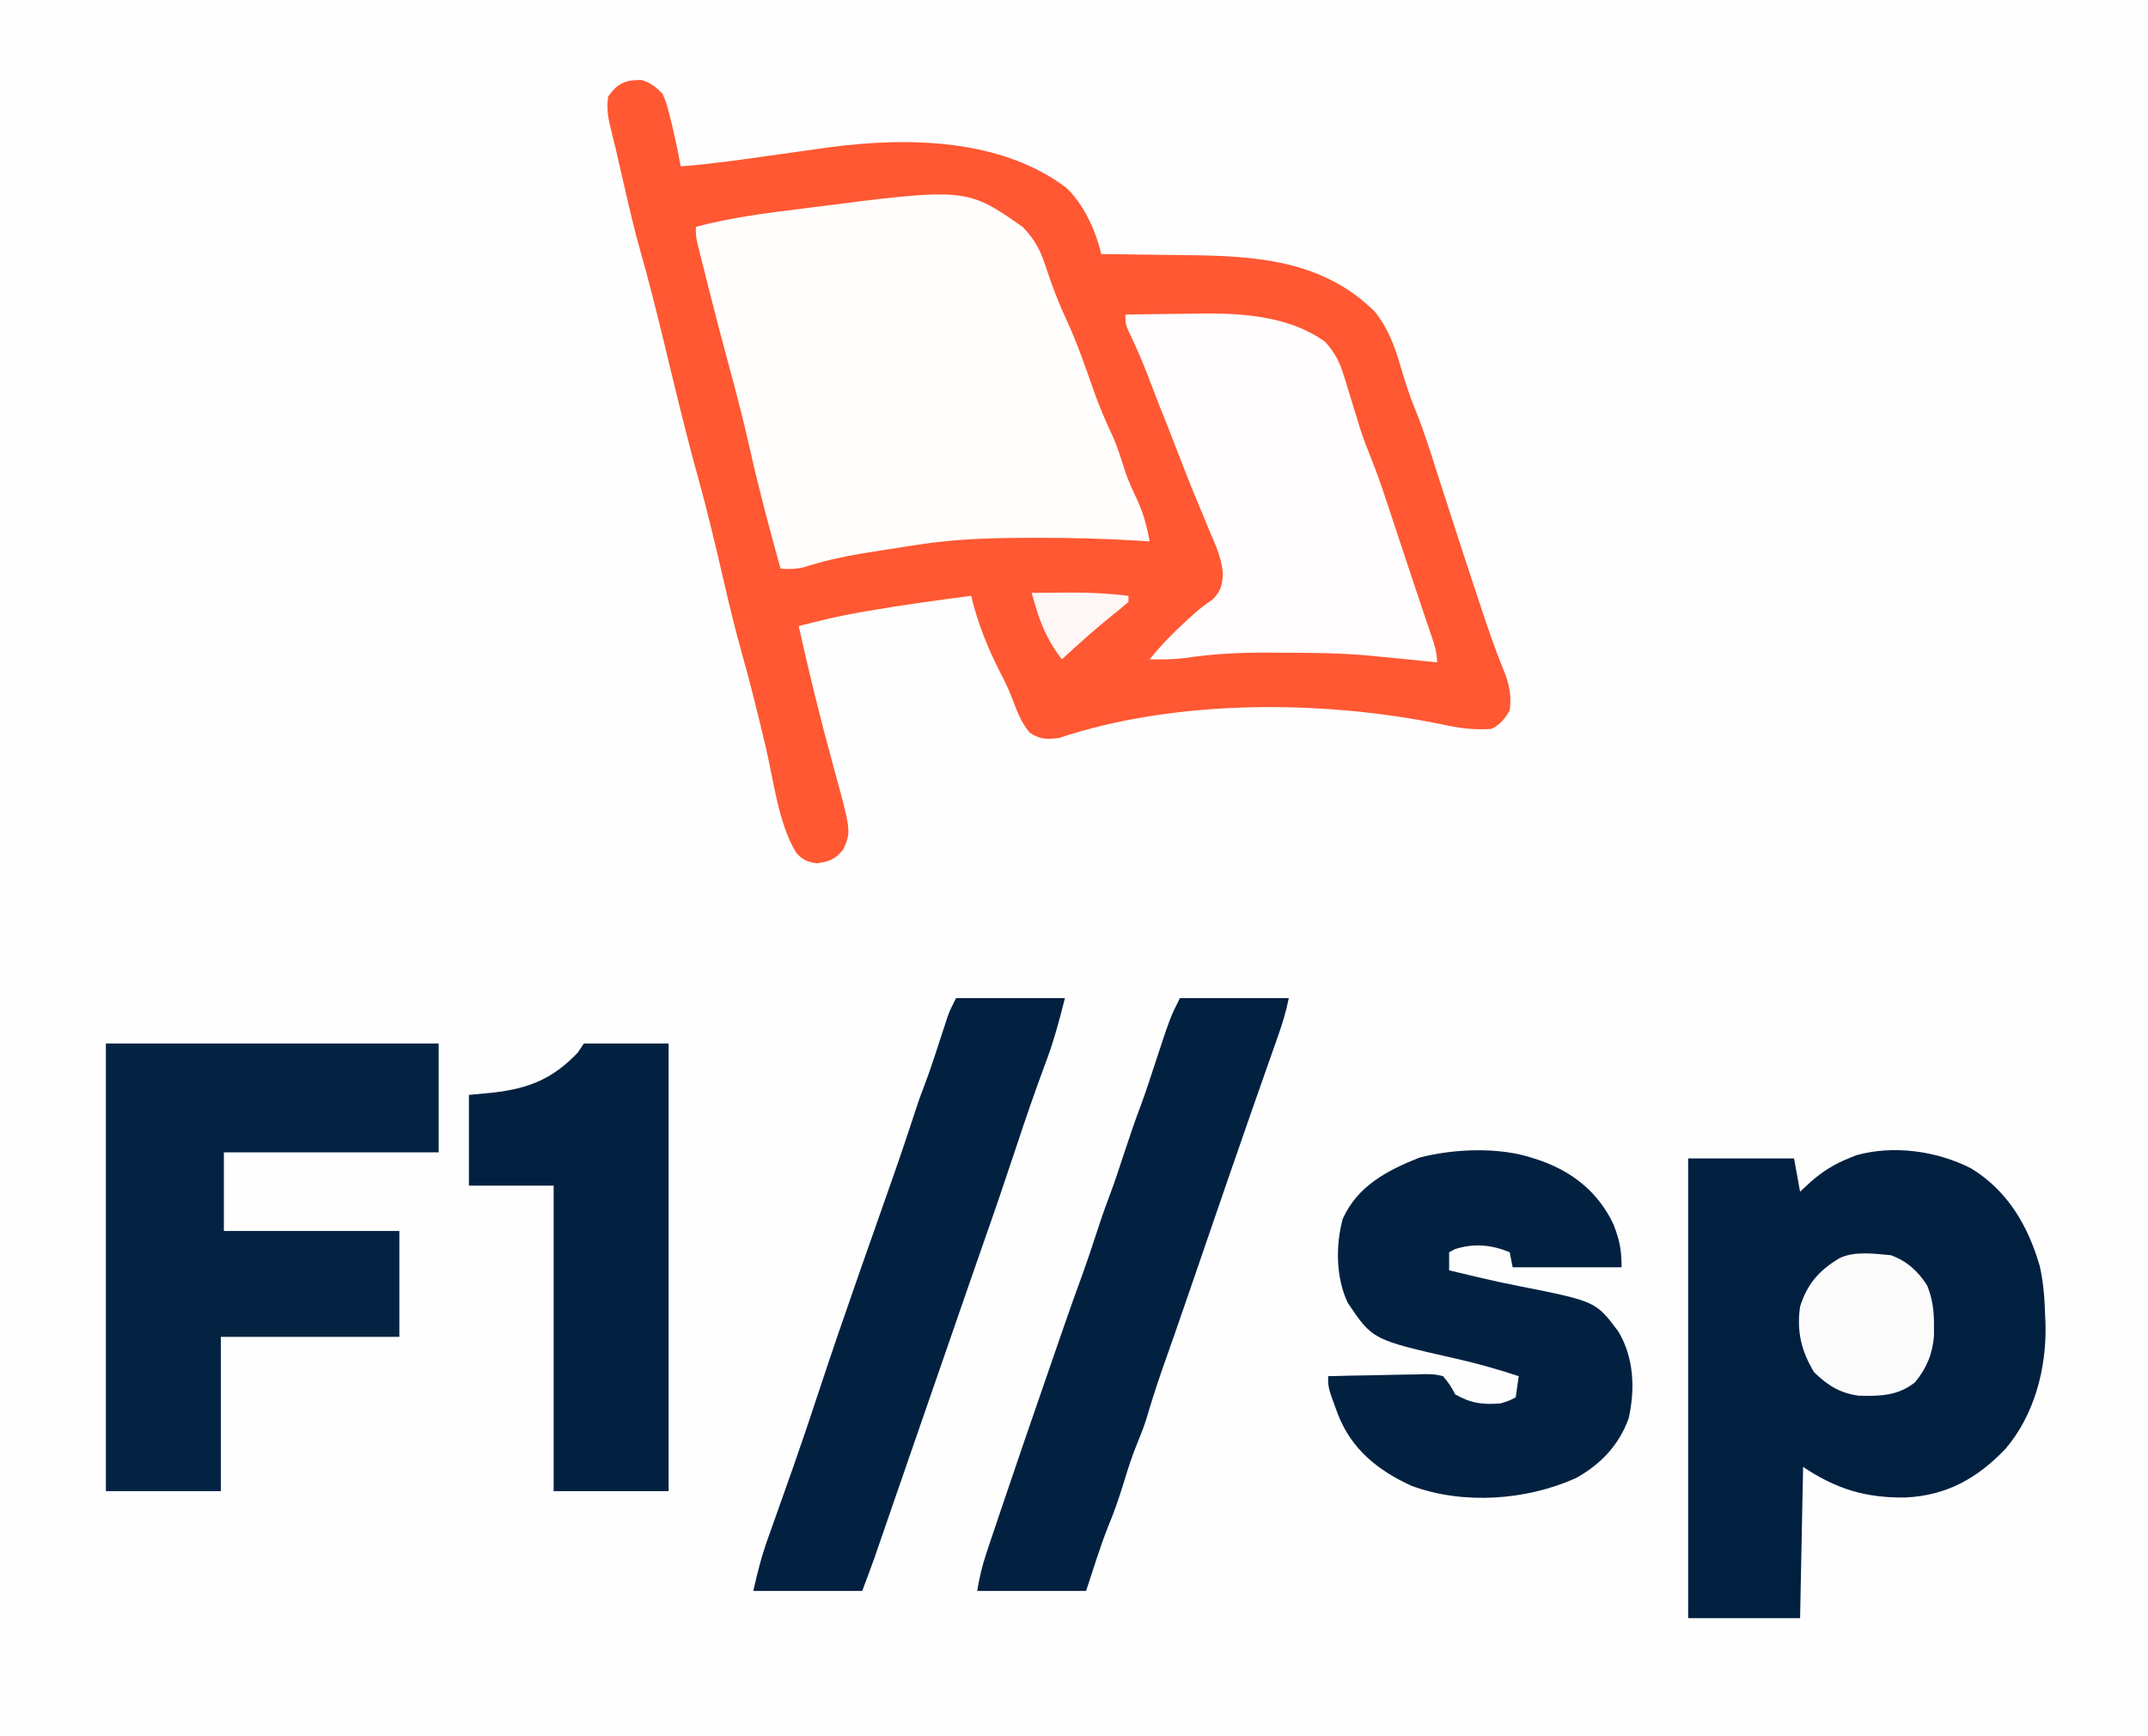 <?xml version="1.0" encoding="UTF-8"?>
<svg version="1.1" xmlns="http://www.w3.org/2000/svg" width="710" height="574">
<rect width="100%" height="100%" fill="#808080" stroke="none"/>
<path d="M0 0 C234.3 0 468.6 0 710 0 C710 189.42 710 378.84 710 574 C475.7 574 241.4 574 0 574 C0 384.58 0 195.16 0 0 Z " fill="#FEFEFE" transform="translate(0,0)"/>
<path d="M0 0 C3.119 0.857 4.779 2.29 7.062 4.566 C8.355 7.668 8.355 7.668 9.25 11.191 C9.568 12.424 9.887 13.656 10.215 14.926 C11.27 19.457 12.239 23.988 13.062 28.566 C22.833 27.844 32.494 26.448 42.188 25.066 C48.144 24.221 54.102 23.386 60.062 22.566 C60.915 22.445 61.768 22.324 62.646 22.198 C88.507 18.857 118.926 19.387 140.5 35.629 C146.31 41.114 150.283 49.864 152.062 57.566 C152.656 57.572 153.249 57.578 153.86 57.584 C160.107 57.649 166.354 57.733 172.601 57.829 C174.923 57.862 177.246 57.89 179.569 57.913 C202.827 58.148 224.991 59.355 242.457 76.562 C246.946 82.165 249.076 88.084 251.062 94.879 C252.486 99.678 253.944 104.388 255.871 109.012 C258.749 116.046 260.974 123.301 263.293 130.534 C264.718 134.978 266.157 139.419 267.594 143.859 C268.029 145.206 268.029 145.206 268.473 146.579 C271.092 154.675 273.742 162.76 276.426 170.835 C276.885 172.22 277.344 173.606 277.802 174.992 C280.098 181.946 282.462 188.831 285.263 195.6 C287.024 199.933 287.742 203.916 287.062 208.566 C285.269 211.376 284.044 213.076 281.062 214.566 C275.448 214.947 270.625 214.348 265.125 213.156 C225.436 204.902 176.779 204.661 138.062 217.566 C134.021 218.015 131.863 218.1 128.438 215.816 C125.401 212.313 123.973 207.931 122.309 203.664 C121.213 200.94 119.997 198.408 118.625 195.816 C114.577 187.927 111.114 179.197 109.062 170.566 C97.653 172.028 86.275 173.618 74.938 175.566 C74.028 175.72 73.118 175.874 72.181 176.032 C65.389 177.224 58.734 178.823 52.062 180.566 C55.505 196.022 59.249 211.354 63.449 226.621 C69.431 248.486 69.431 248.486 66.812 254.379 C64.158 257.697 62.29 258.384 58.125 259.004 C54.933 258.548 53.33 257.905 51.201 255.458 C45.275 245.613 43.766 231.466 41.125 220.379 C38.733 210.351 36.332 200.342 33.52 190.422 C31.177 182.156 29.171 173.832 27.241 165.462 C24.595 154.008 21.895 142.583 18.75 131.254 C14.612 116.343 11.042 101.29 7.413 86.249 C5.03 76.401 2.568 66.599 -0.196 56.851 C-2.24 49.599 -3.954 42.288 -5.625 34.941 C-6.212 32.387 -6.799 29.832 -7.387 27.277 C-7.655 26.108 -7.922 24.939 -8.198 23.735 C-8.81 21.114 -9.449 18.505 -10.117 15.898 C-11.027 12.202 -11.437 9.352 -10.938 5.566 C-7.833 1.007 -5.248 0.011 0 0 Z " fill="#FF5833" transform="translate(211.938,26.434)"/>
<path d="M0 0 C12.107 7.379 18.858 19.01 22.707 32.312 C23.959 37.764 24.324 43.136 24.488 48.715 C24.548 50.01 24.548 50.01 24.609 51.332 C25.007 65.961 20.996 81.516 11.336 92.789 C2.045 102.473 -7.936 108.14 -21.666 108.822 C-34.838 108.995 -44.458 106.084 -55.512 98.715 C-55.842 115.215 -56.172 131.715 -56.512 148.715 C-68.722 148.715 -80.932 148.715 -93.512 148.715 C-93.512 98.555 -93.512 48.395 -93.512 -3.285 C-81.962 -3.285 -70.412 -3.285 -58.512 -3.285 C-57.852 0.345 -57.192 3.975 -56.512 7.715 C-54.779 6.106 -54.779 6.106 -53.012 4.465 C-49.127 1.067 -45.295 -1.367 -40.512 -3.285 C-39.629 -3.642 -38.746 -3.999 -37.836 -4.367 C-25.519 -7.768 -11.222 -5.742 0 0 Z " fill="#012040" transform="translate(651.512,386.285)"/>
<path d="M0 0 C4.308 4.371 6.184 8.39 8 14.188 C9.96 20.088 12.128 25.711 14.785 31.34 C18.164 38.739 20.817 46.453 23.5 54.125 C25.339 59.336 27.465 64.294 29.816 69.289 C31.485 73.112 32.697 77.048 33.961 81.02 C35.007 84.021 36.257 86.82 37.625 89.688 C39.863 94.426 41.071 98.85 42 104 C40.92 103.93 39.839 103.86 38.726 103.788 C27.519 103.094 16.352 102.796 5.125 102.812 C4.293 102.813 3.46 102.814 2.602 102.815 C-9.712 102.845 -21.809 103.123 -34 105 C-35.176 105.177 -36.352 105.354 -37.563 105.537 C-41.587 106.153 -45.607 106.788 -49.625 107.438 C-50.895 107.643 -52.166 107.848 -53.475 108.059 C-59.79 109.128 -65.788 110.453 -71.88 112.422 C-74.629 113.171 -77.171 113.223 -80 113 C-83.589 100.056 -87.055 87.107 -90 74 C-92.176 64.335 -94.622 54.777 -97.239 45.222 C-99.551 36.75 -101.752 28.253 -103.892 19.735 C-104.254 18.294 -104.617 16.854 -104.981 15.414 C-105.49 13.404 -105.994 11.391 -106.496 9.379 C-106.787 8.219 -107.077 7.06 -107.377 5.865 C-108 3 -108 3 -108 0 C-96.478 -3.065 -84.812 -4.551 -73 -6 C-72.171 -6.107 -71.342 -6.215 -70.487 -6.325 C-18.599 -12.972 -18.599 -12.972 0 0 Z " fill="#FFFEFD" transform="translate(338,75)"/>
<path d="M0 0 C36.3 0 72.6 0 110 0 C110 11.88 110 23.76 110 36 C86.57 36 63.14 36 39 36 C39 44.58 39 53.16 39 62 C58.14 62 77.28 62 97 62 C97 73.55 97 85.1 97 97 C77.53 97 58.06 97 38 97 C38 113.83 38 130.66 38 148 C25.46 148 12.92 148 0 148 C0 99.16 0 50.32 0 0 Z " fill="#042342" transform="translate(35,345)"/>
<path d="M0 0 C1.224 0.402 1.224 0.402 2.473 0.812 C13.157 4.68 21.421 11.398 26.324 21.812 C28.337 27.01 29 30.255 29 36 C17.12 36 5.24 36 -7 36 C-7.33 34.35 -7.66 32.7 -8 31 C-14.008 28.535 -19.871 27.978 -26.062 30 C-27.022 30.495 -27.022 30.495 -28 31 C-28 32.98 -28 34.96 -28 37 C-25.647 37.565 -23.292 38.127 -20.938 38.688 C-20.19 38.867 -19.443 39.046 -18.673 39.231 C-14.176 40.297 -9.673 41.278 -5.137 42.168 C20.447 47.248 20.447 47.248 27.852 57.113 C33.078 65.699 33.532 76.215 31.344 85.906 C28.158 94.806 22.114 101.133 13.918 105.684 C-2.503 113.092 -23.378 114.561 -40.438 108.25 C-51.472 103.204 -60.151 96.269 -64.689 84.804 C-68 75.91 -68 75.91 -68 72 C-62.662 71.852 -57.324 71.743 -51.984 71.67 C-50.168 71.64 -48.353 71.599 -46.537 71.547 C-43.925 71.474 -41.316 71.441 -38.703 71.414 C-37.893 71.383 -37.082 71.352 -36.247 71.32 C-34.009 71.319 -32.15 71.375 -30 72 C-27.659 74.919 -27.659 74.919 -26 78 C-20.796 81.002 -16.84 81.471 -11 81 C-8.118 80.118 -8.118 80.118 -6 79 C-5.67 76.69 -5.34 74.38 -5 72 C-11.882 69.715 -18.75 67.786 -25.819 66.185 C-53.3 59.95 -53.3 59.95 -61.441 47.859 C-65.463 39.619 -65.569 28.683 -63.152 19.93 C-58.249 9.059 -48.476 3.99 -37.875 -0.25 C-26.44 -3.233 -11.264 -3.864 0 0 Z " fill="#022141" transform="translate(507,383)"/>
<path d="M0 0 C5.404 -0.1 10.807 -0.172 16.211 -0.22 C18.042 -0.24 19.873 -0.267 21.703 -0.302 C36.689 -0.581 53.264 -0.107 66 9 C69.224 12.567 70.82 15.679 72.219 20.262 C72.594 21.464 72.969 22.666 73.355 23.904 C73.733 25.153 74.111 26.401 74.5 27.688 C75.257 30.151 76.017 32.613 76.781 35.074 C77.277 36.708 77.277 36.708 77.783 38.374 C78.749 41.253 79.795 44.027 80.936 46.837 C82.899 51.678 84.61 56.57 86.242 61.531 C86.533 62.407 86.824 63.282 87.124 64.184 C88.044 66.955 88.959 69.727 89.875 72.5 C90.48 74.326 91.086 76.151 91.691 77.977 C92.589 80.68 93.485 83.384 94.378 86.089 C95.829 90.482 97.292 94.87 98.782 99.25 C99.063 100.078 99.343 100.905 99.632 101.758 C100.161 103.317 100.693 104.874 101.229 106.43 C102.238 109.412 103 111.829 103 115 C101.707 114.867 100.414 114.734 99.082 114.598 C97.326 114.419 95.569 114.241 93.812 114.062 C92.968 113.975 92.123 113.888 91.252 113.799 C88.502 113.521 85.752 113.258 83 113 C82.038 112.907 81.076 112.813 80.085 112.717 C71.274 111.941 62.501 111.814 53.663 111.815 C51.201 111.813 48.741 111.794 46.279 111.775 C37.248 111.745 28.542 112.221 19.607 113.569 C15.677 114.039 11.954 114.069 8 114 C11.701 109.373 15.699 105.303 20.062 101.312 C20.569 100.849 21.075 100.386 21.597 99.909 C23.927 97.801 26.144 95.909 28.809 94.23 C31.605 91.384 31.985 89.498 32.212 85.578 C31.799 80.558 29.784 76.15 27.812 71.562 C27.412 70.59 27.012 69.617 26.6 68.615 C25.801 66.677 24.994 64.742 24.18 62.811 C21.498 56.423 18.969 49.973 16.5 43.5 C14.717 38.846 12.893 34.212 11.027 29.59 C9.839 26.593 8.703 23.578 7.562 20.562 C5.571 15.337 3.346 10.278 0.918 5.242 C0 3 0 3 0 0 Z " fill="#FFFDFD" transform="translate(372,104)"/>
<path d="M0 0 C11.88 0 23.76 0 36 0 C34.095 7.621 32.204 14.624 29.438 21.875 C26.076 30.896 22.956 39.985 19.938 49.125 C16.367 59.923 12.699 70.679 8.913 81.403 C7.132 86.471 5.38 91.548 3.625 96.625 C3.246 97.721 2.867 98.817 2.476 99.946 C1.703 102.182 0.93 104.418 0.157 106.653 C-1.727 112.103 -3.614 117.551 -5.5 123 C-6.25 125.167 -7 127.333 -7.75 129.5 C-9.25 133.833 -10.75 138.167 -12.25 142.5 C-12.622 143.574 -12.993 144.648 -13.376 145.754 C-14.121 147.906 -14.867 150.058 -15.612 152.21 C-17.565 157.85 -19.515 163.491 -21.461 169.133 C-22.067 170.889 -22.067 170.889 -22.686 172.68 C-23.456 174.911 -24.226 177.143 -24.994 179.375 C-25.344 180.388 -25.694 181.401 -26.055 182.445 C-26.359 183.327 -26.663 184.209 -26.976 185.118 C-28.271 188.762 -29.642 192.379 -31 196 C-42.88 196 -54.76 196 -67 196 C-65.648 189.915 -64.222 184.335 -62.129 178.531 C-61.712 177.354 -61.712 177.354 -61.287 176.153 C-60.692 174.474 -60.095 172.795 -59.496 171.117 C-57.892 166.62 -56.305 162.117 -54.719 157.613 C-54.399 156.706 -54.079 155.799 -53.749 154.864 C-50.926 146.835 -48.225 138.77 -45.562 130.688 C-41.238 117.578 -36.743 104.531 -32.188 91.5 C-31.873 90.599 -31.558 89.698 -31.233 88.77 C-28.616 81.286 -25.995 73.803 -23.347 66.33 C-20.593 58.557 -17.884 50.774 -15.312 42.938 C-12.218 33.513 -12.218 33.513 -10.516 29.051 C-8.305 23.249 -6.44 17.328 -4.518 11.426 C-4.222 10.527 -3.926 9.629 -3.621 8.703 C-3.357 7.895 -3.094 7.087 -2.822 6.255 C-2 4 -2 4 0 0 Z " fill="#022141" transform="translate(316,330)"/>
<path d="M0 0 C11.88 0 23.76 0 36 0 C35.112 4.441 33.868 8.505 32.359 12.75 C32.085 13.532 31.81 14.313 31.528 15.119 C30.924 16.836 30.319 18.553 29.713 20.27 C28.025 25.054 26.349 29.841 24.672 34.629 C24.307 35.671 23.942 36.712 23.566 37.786 C17.971 53.77 12.485 69.792 6.983 85.809 C5.906 88.944 4.828 92.08 3.75 95.215 C3.339 96.41 2.929 97.605 2.506 98.836 C-0.24 106.816 -3.011 114.787 -5.828 122.743 C-7.749 128.189 -9.454 133.674 -11.109 139.207 C-11.939 141.808 -12.888 144.293 -13.938 146.812 C-15.736 151.137 -17.138 155.524 -18.5 160 C-20.072 165.158 -21.803 170.167 -23.887 175.141 C-26.551 181.983 -28.711 189.028 -31 196 C-42.88 196 -54.76 196 -67 196 C-66.246 191.475 -65.38 187.764 -63.945 183.473 C-63.732 182.831 -63.519 182.19 -63.299 181.529 C-62.579 179.372 -61.852 177.217 -61.125 175.062 C-60.607 173.517 -60.088 171.972 -59.57 170.426 C-54.463 155.235 -49.231 140.086 -44 124.938 C-43.584 123.732 -43.168 122.527 -42.739 121.285 C-41.536 117.803 -40.331 114.321 -39.125 110.84 C-38.768 109.808 -38.411 108.776 -38.043 107.712 C-36.041 101.94 -33.992 96.187 -31.886 90.452 C-30.493 86.597 -29.213 82.707 -27.938 78.812 C-26.541 74.548 -25.134 70.299 -23.535 66.105 C-21.704 61.288 -20.109 56.396 -18.5 51.5 C-16.687 45.98 -14.833 40.497 -12.764 35.068 C-11.231 30.917 -9.881 26.703 -8.5 22.5 C-3.23 6.46 -3.23 6.46 0 0 Z " fill="#022141" transform="translate(390,330)"/>
<path d="M0 0 C9.24 0 18.48 0 28 0 C28 48.84 28 97.68 28 148 C15.46 148 2.92 148 -10 148 C-10 114.67 -10 81.34 -10 47 C-19.24 47 -28.48 47 -38 47 C-38 37.1 -38 27.2 -38 17 C-34.102 16.629 -34.102 16.629 -30.125 16.25 C-18.311 14.92 -10.362 11.776 -2 3 C-1.34 2.01 -0.68 1.02 0 0 Z " fill="#022140" transform="translate(193,345)"/>
<path d="M0 0 C5.23 1.873 9.032 5.319 12 10 C13.778 14.457 14.271 18.213 14.25 23 C14.258 24.763 14.258 24.763 14.266 26.562 C13.799 32.6 11.855 37.333 8 42 C2.516 46.487 -3.725 46.659 -10.582 46.453 C-16.817 45.627 -20.936 43.01 -25.375 38.688 C-29.582 31.73 -31.179 25.153 -30 17 C-27.67 9.504 -23.671 4.991 -17 1 C-12.127 -1.437 -5.335 -0.49 0 0 Z " fill="#FBFBFC" transform="translate(625,415)"/>
<path d="M0 0 C3.458 -0.029 6.917 -0.047 10.375 -0.062 C11.341 -0.071 12.306 -0.079 13.301 -0.088 C19.598 -0.109 25.748 0.239 32 1 C32 1.66 32 2.32 32 3 C30.448 4.393 28.83 5.714 27.188 7 C21.222 11.764 15.6 16.812 10 22 C5.867 16.669 3.259 11.203 1.375 4.727 C1.115 3.838 0.854 2.949 0.586 2.034 C0.393 1.363 0.199 0.691 0 0 Z " fill="#FFF7F5" transform="translate(341,196)"/>
</svg>
